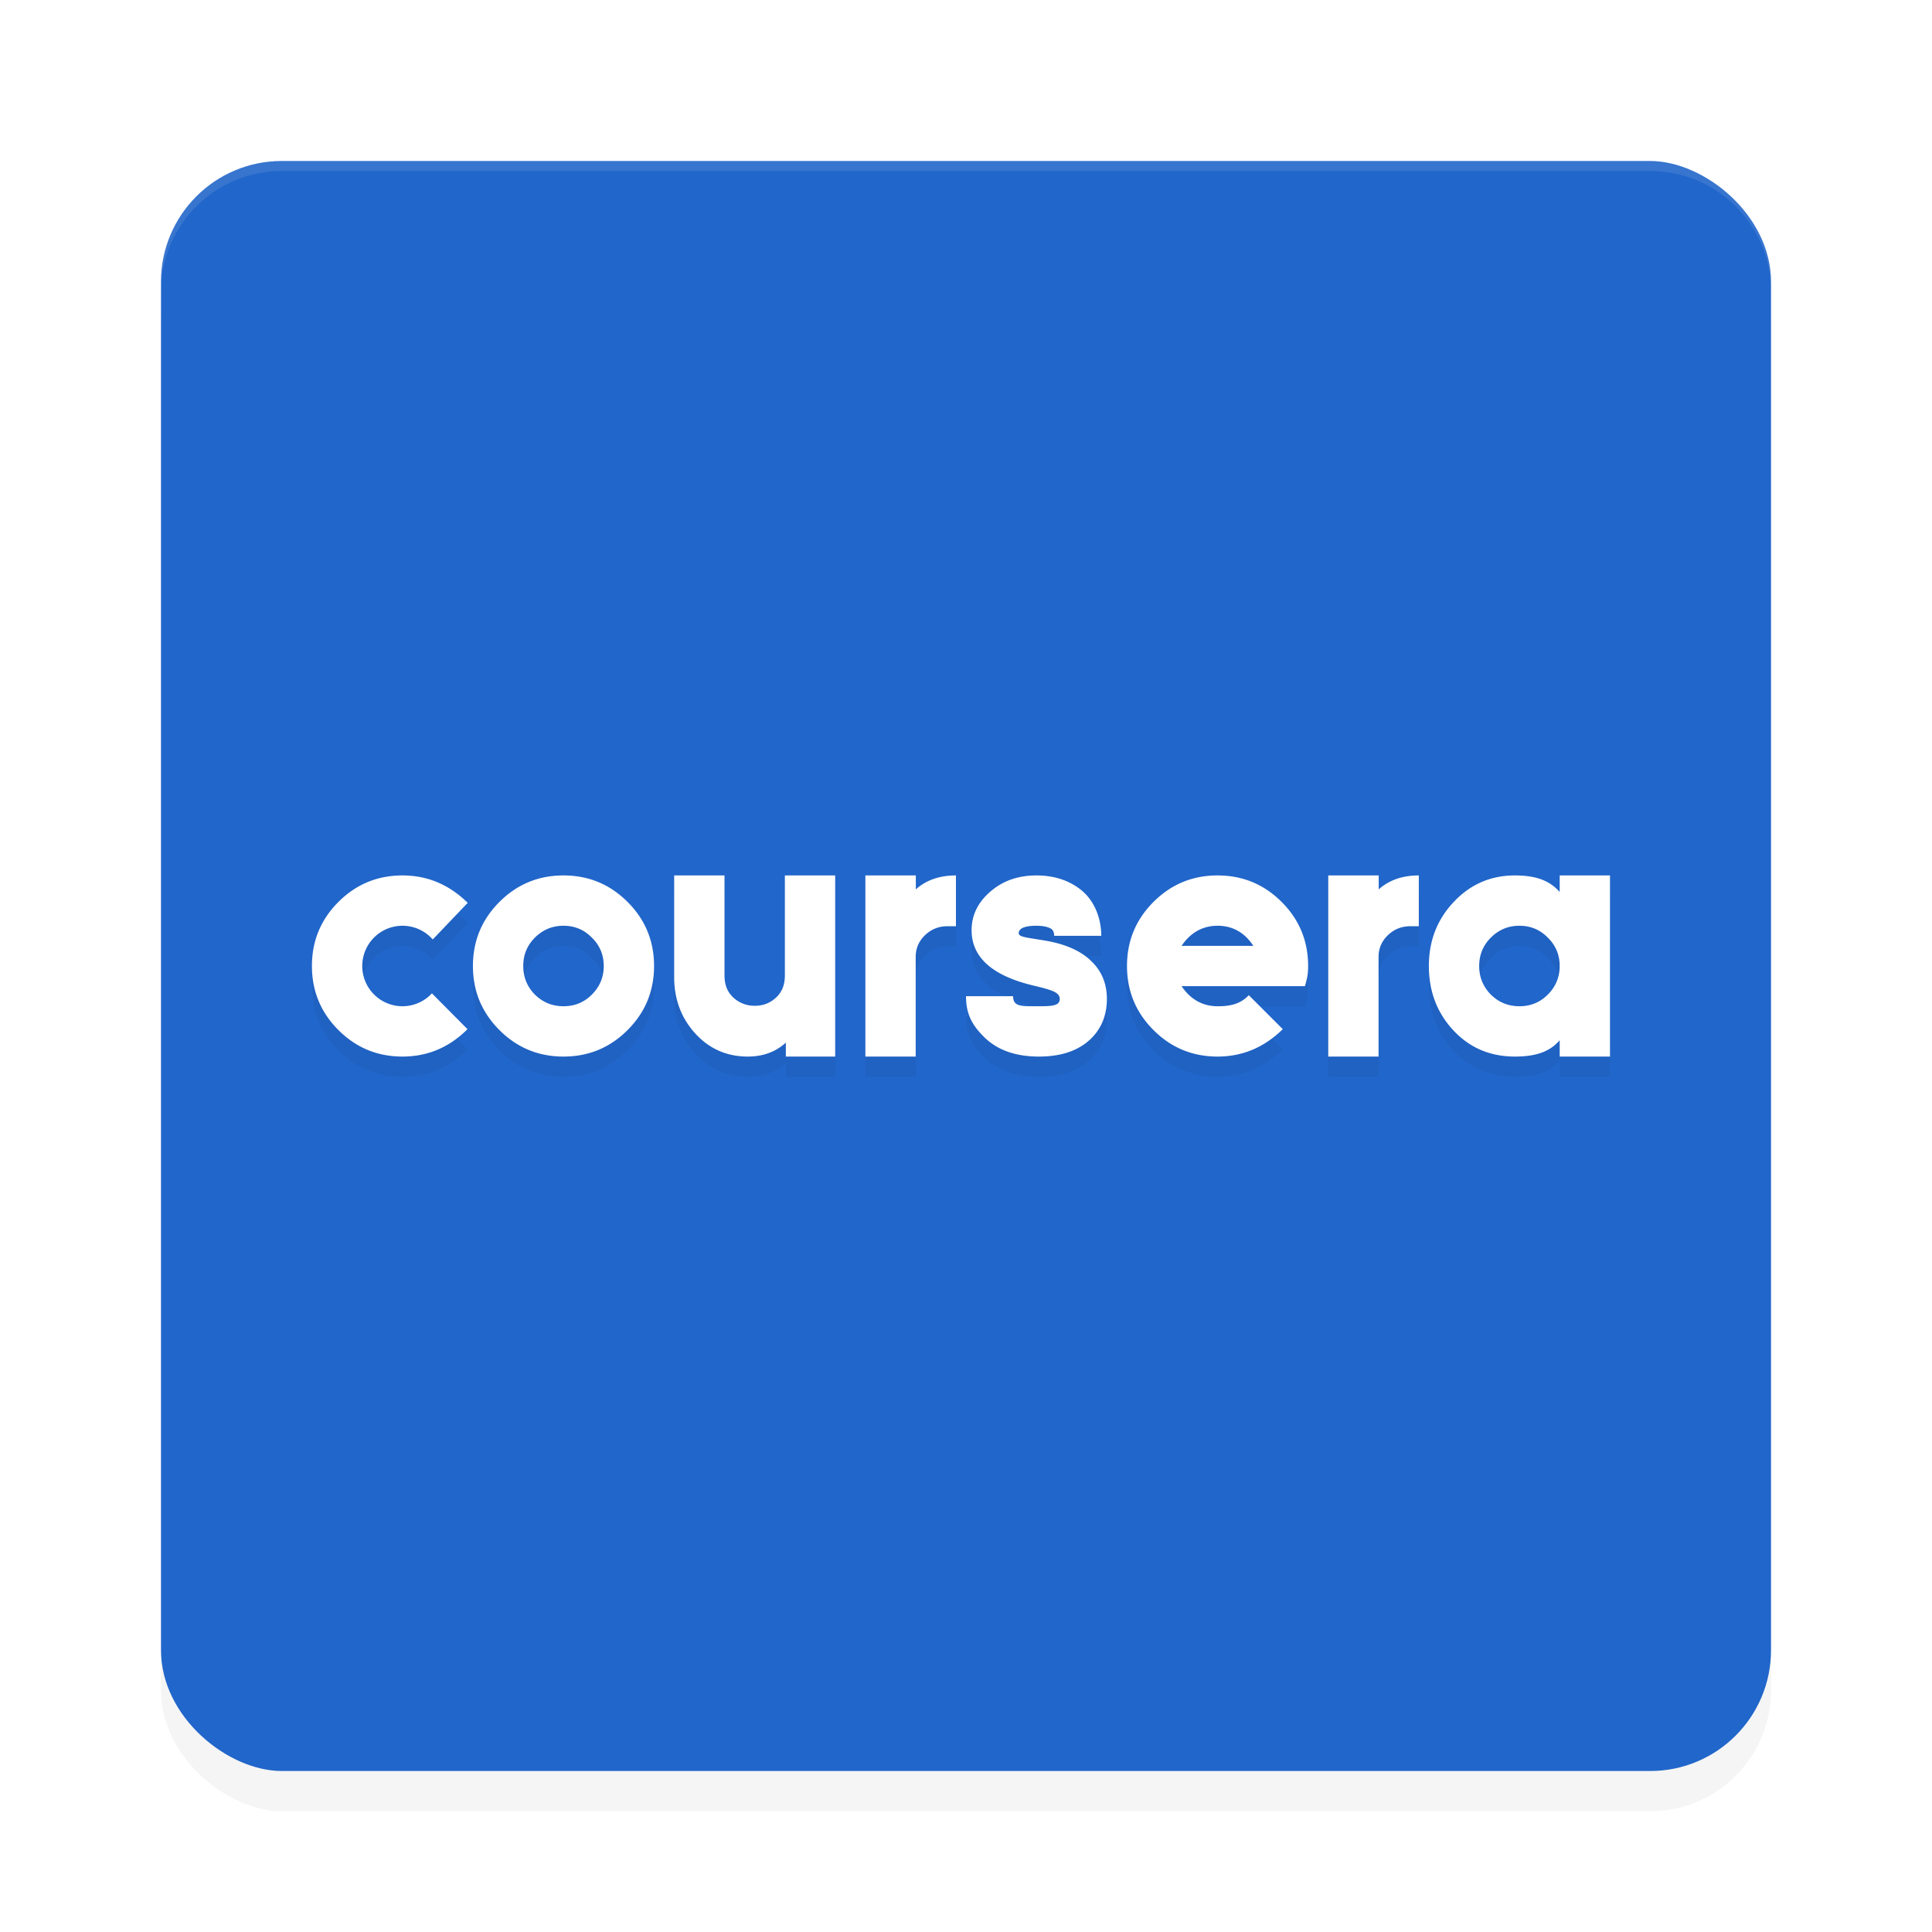 <?xml version="1.0" encoding="UTF-8" standalone="no"?>
<svg
   width="192"
   height="192"
   version="1"
   id="svg28"
   sodipodi:docname="apps_coursera.svg"
   inkscape:version="1.1.1 (1:1.1+202109281949+c3084ef5ed)"
   xmlns:inkscape="http://www.inkscape.org/namespaces/inkscape"
   xmlns:sodipodi="http://sodipodi.sourceforge.net/DTD/sodipodi-0.dtd"
   xmlns="http://www.w3.org/2000/svg"
   xmlns:svg="http://www.w3.org/2000/svg"
   xmlns:rdf="http://www.w3.org/1999/02/22-rdf-syntax-ns#"
   xmlns:cc="http://creativecommons.org/ns#"
   xmlns:dc="http://purl.org/dc/elements/1.1/">
  <defs
     id="defs32">
    <filter
       inkscape:collect="always"
       style="color-interpolation-filters:sRGB"
       id="filter6495"
       x="-0.048"
       y="-0.048"
       width="1.096"
       height="1.096">
      <feGaussianBlur
         inkscape:collect="always"
         stdDeviation="3.2"
         id="feGaussianBlur6497" />
    </filter>
    <filter
       inkscape:collect="always"
       style="color-interpolation-filters:sRGB"
       id="filter14048"
       x="-0.043"
       y="-0.306"
       width="1.085"
       height="1.613">
      <feGaussianBlur
         inkscape:collect="always"
         stdDeviation="2.297"
         id="feGaussianBlur14050" />
    </filter>
  </defs>
  <sodipodi:namedview
     pagecolor="#ffffff"
     bordercolor="#666666"
     borderopacity="1"
     objecttolerance="10"
     gridtolerance="10"
     guidetolerance="10"
     inkscape:pageopacity="0"
     inkscape:pageshadow="2"
     inkscape:window-width="1920"
     inkscape:window-height="1019"
     id="namedview30"
     showgrid="false"
     inkscape:zoom="1"
     inkscape:cx="99.5"
     inkscape:cy="99.5"
     inkscape:window-x="0"
     inkscape:window-y="34"
     inkscape:window-maximized="1"
     inkscape:current-layer="svg28"
     inkscape:pagecheckerboard="0">
    <inkscape:grid
       type="xygrid"
       id="grid841" />
  </sodipodi:namedview>
  <rect
     id="rect6457"
     transform="matrix(0,-1,-1,0,0,0)"
     ry="12"
     rx="12"
     y="-176"
     x="-180"
     height="160"
     width="160"
     style="opacity:0.2;fill:#000000;fill-opacity:1;stroke-width:4;filter:url(#filter6495)" />
  <rect
     id="rect2"
     transform="matrix(0,-1,-1,0,0,0)"
     ry="12"
     rx="12"
     y="-176"
     x="-176"
     height="160"
     width="160"
     style="fill:#2166ca;fill-opacity:1;stroke-width:4" />
  <path
     id="rect6416"
     style="opacity:0.1;fill:#ffffff;fill-opacity:1;stroke-width:4"
     d="m 28,16 c -6.648,0 -12,5.352 -12,12 v 1 c 0,-6.648 5.352,-12 12,-12 h 136 c 6.648,0 12,5.352 12,12 v -1 c 0,-6.648 -5.352,-12 -12,-12 z" />
  <path
     id="path14010"
     style="font-size:36px;line-height:1.25;font-family:'Quicksans Accurate ICG Fill';-inkscape-font-specification:'Quicksans Accurate ICG Fill';opacity:0.2;fill:#000000;stroke-width:0.9;filter:url(#filter14048)"
     d="m 40,89 c -2.49,0 -4.612,0.878 -6.367,2.633 C 31.878,93.388 31,95.51 31,98 c 0,2.49 0.878,4.612 2.633,6.367 C 35.388,106.122 37.51,107 40,107 c 2.49,0 4.642,-0.908 6.457,-2.723 l -3.533,-3.559 A 4,4 0 0 1 40,102 a 4,4 0 0 1 -4,-4 4,4 0 0 1 4,-4 4,4 0 0 1 3.006,1.363 l 3.475,-3.641 C 44.635,89.908 42.475,89 40,89 Z m 16,0 c -2.49,0 -4.612,0.878 -6.367,2.633 C 47.878,93.388 47,95.51 47,98 c 0,2.49 0.878,4.612 2.633,6.367 C 51.388,106.122 53.51,107 56,107 c 2.49,0 4.612,-0.878 6.367,-2.633 C 64.122,102.612 65,100.49 65,98 65,95.51 64.122,93.388 62.367,91.633 60.612,89.878 58.49,89 56,89 Z m 11,0 v 10.107 c 0,2.2 0.7,4.069 2.102,5.607 C 70.503,106.238 72.24,107 74.311,107 c 1.51,0 2.773,-0.462 3.785,-1.385 V 107 H 83 V 89 h -5 v 9.908 c 0,0.846 -0.209,1.57 -0.816,2.17 -0.592,0.585 -1.315,0.875 -2.172,0.875 -0.856,0 -1.588,-0.29 -2.195,-0.875 C 72.209,100.478 72,99.754 72,98.908 V 89 Z m 19,0 v 18 h 5 v -9.908 c 0,-0.846 0.315,-1.562 0.92,-2.146 0.621,-0.6 1.369,-0.898 2.244,-0.898 H 95 V 89 c -1.623,0 -2.952,0.462 -3.986,1.385 V 89 Z m 17,0 c -1.828,0 -3.358,0.539 -4.592,1.619 -1.234,1.065 -1.852,2.341 -1.852,3.826 0,2.7 2.066,4.537 6.197,5.512 0.847,0.195 1.457,0.368 1.828,0.518 0.49,0.195 0.736,0.457 0.736,0.787 0,0.675 -0.69,0.738 -2.072,0.738 -1.709,0 -2.564,0.08 -2.564,-1 H 96 c 0,1.74 0.588,2.85 1.762,4.02 1.308,1.32 3.136,1.98 5.484,1.98 2.229,0 3.953,-0.592 5.172,-1.777 1.055,-1.035 1.582,-2.356 1.582,-3.961 0,-1.515 -0.52,-2.766 -1.561,-3.756 -1.025,-1.005 -2.541,-1.68 -4.547,-2.025 -1.769,-0.3 -2.654,-0.346 -2.654,-0.736 0,-0.48 0.588,-0.744 1.762,-0.744 0.669,0 1.152,0.115 1.449,0.295 0.208,0.12 0.312,0.375 0.312,0.705 h 4.682 c 0,-1.665 -0.625,-3.367 -1.873,-4.447 C 106.337,89.518 104.813,89 103,89 Z m 18,0 c -2.49,0 -4.612,0.878 -6.367,2.633 C 112.878,93.388 112,95.51 112,98 c 0,2.49 0.878,4.612 2.633,6.367 C 116.388,106.122 118.51,107 121,107 c 2.475,0 4.635,-0.908 6.48,-2.723 l -3.375,-3.375 C 123.235,101.817 122.2,102 121,102 c -1.53,0 -2.723,-0.725 -3.578,-2 h 12.264 C 129.896,99.25 130,98.825 130,98 130,95.51 129.122,93.388 127.367,91.633 125.612,89.878 123.49,89 121,89 Z m 11,0 v 18 h 5 v -9.908 c 0,-0.846 0.315,-1.562 0.92,-2.146 0.621,-0.6 1.369,-0.898 2.244,-0.898 H 141 V 89 c -1.623,0 -2.952,0.462 -3.986,1.385 V 89 Z m 18.551,0 c -2.4,0 -4.426,0.878 -6.076,2.633 C 142.825,93.373 142,95.495 142,98 c 0,2.52 0.81,4.651 2.43,6.391 1.62,1.74 3.661,2.609 6.121,2.609 2.205,0 3.504,-0.539 4.449,-1.619 V 107 h 5 V 89 h -5 v 1.643 C 154.025,89.548 152.726,89 150.551,89 Z M 56,94 c 1.109,0 2.048,0.394 2.82,1.18 C 59.606,95.952 60,96.891 60,98 c 0,1.109 -0.394,2.056 -1.18,2.842 C 58.048,101.614 57.109,102 56,102 54.891,102 53.944,101.614 53.158,100.842 52.386,100.056 52,99.109 52,98 52,96.891 52.386,95.952 53.158,95.18 53.944,94.394 54.891,94 56,94 Z m 65,0 c 1.545,0 2.73,0.725 3.555,2 h -7.133 C 118.277,94.725 119.47,94 121,94 Z m 30,0 c 1.109,0 2.048,0.394 2.82,1.18 C 154.606,95.952 155,96.891 155,98 c 0,1.109 -0.394,2.056 -1.18,2.842 C 153.048,101.614 152.109,102 151,102 c -1.109,0 -2.056,-0.386 -2.842,-1.158 C 147.386,100.056 147,99.109 147,98 c 0,-1.109 0.386,-2.048 1.158,-2.82 C 148.944,94.394 149.891,94 151,94 Z" />
  <path
     id="path11477"
     style="font-size:36px;line-height:1.25;font-family:'Quicksans Accurate ICG Fill';-inkscape-font-specification:'Quicksans Accurate ICG Fill';fill:#ffffff;stroke-width:0.9"
     d="M 40 87 C 37.51 87 35.388 87.878 33.633 89.633 C 31.878 91.388 31 93.51 31 96 C 31 98.49 31.878 100.612 33.633 102.367 C 35.388 104.122 37.51 105 40 105 C 42.49 105 44.642 104.092 46.457 102.277 L 42.924 98.719 A 4 4 0 0 1 40 100 A 4 4 0 0 1 36 96 A 4 4 0 0 1 40 92 A 4 4 0 0 1 43.006 93.363 L 46.48 89.723 C 44.635 87.908 42.475 87 40 87 z M 56 87 C 53.51 87 51.388 87.878 49.633 89.633 C 47.878 91.388 47 93.51 47 96 C 47 98.49 47.878 100.612 49.633 102.367 C 51.388 104.122 53.51 105 56 105 C 58.49 105 60.612 104.122 62.367 102.367 C 64.122 100.612 65 98.49 65 96 C 65 93.51 64.122 91.388 62.367 89.633 C 60.612 87.878 58.49 87 56 87 z M 67 87 L 67 97.107 C 67 99.307 67.7 101.176 69.102 102.715 C 70.503 104.238 72.24 105 74.311 105 C 75.821 105 77.084 104.538 78.096 103.615 L 78.096 105 L 83 105 L 83 87 L 78 87 L 78 96.908 C 78 97.754 77.791 98.478 77.184 99.078 C 76.592 99.663 75.868 99.953 75.012 99.953 C 74.155 99.953 73.424 99.663 72.816 99.078 C 72.209 98.478 72 97.754 72 96.908 L 72 87 L 67 87 z M 86 87 L 86 105 L 91 105 L 91 95.092 C 91 94.246 91.315 93.53 91.92 92.945 C 92.541 92.345 93.289 92.047 94.164 92.047 L 95 92.047 L 95 87 C 93.377 87 92.048 87.462 91.014 88.385 L 91.014 87 L 86 87 z M 103 87 C 101.172 87 99.642 87.539 98.408 88.619 C 97.175 89.684 96.557 90.96 96.557 92.445 C 96.557 95.145 98.622 96.982 102.754 97.957 C 103.601 98.152 104.21 98.325 104.582 98.475 C 105.072 98.67 105.318 98.932 105.318 99.262 C 105.318 99.937 104.628 100 103.246 100 C 101.537 100 100.682 100.08 100.682 99 L 96 99 C 96 100.74 96.588 101.85 97.762 103.02 C 99.07 104.34 100.898 105 103.246 105 C 105.475 105 107.199 104.408 108.418 103.223 C 109.473 102.188 110 100.867 110 99.262 C 110 97.747 109.48 96.496 108.439 95.506 C 107.414 94.501 105.899 93.825 103.893 93.48 C 102.124 93.18 101.238 93.134 101.238 92.744 C 101.238 92.264 101.826 92 103 92 C 103.669 92 104.152 92.115 104.449 92.295 C 104.657 92.415 104.762 92.67 104.762 93 L 109.443 93 C 109.443 91.335 108.819 89.633 107.57 88.553 C 106.337 87.518 104.813 87 103 87 z M 121 87 C 118.51 87 116.388 87.878 114.633 89.633 C 112.878 91.388 112 93.51 112 96 C 112 98.49 112.878 100.612 114.633 102.367 C 116.388 104.122 118.51 105 121 105 C 123.475 105 125.635 104.092 127.48 102.277 L 124.105 98.902 C 123.235 99.817 122.2 100 121 100 C 119.47 100 118.277 99.275 117.422 98 L 129.686 98 C 129.896 97.25 130 96.825 130 96 C 130 93.51 129.122 91.388 127.367 89.633 C 125.612 87.878 123.49 87 121 87 z M 132 87 L 132 105 L 137 105 L 137 95.092 C 137 94.246 137.315 93.53 137.92 92.945 C 138.541 92.345 139.289 92.047 140.164 92.047 L 141 92.047 L 141 87 C 139.377 87 138.048 87.462 137.014 88.385 L 137.014 87 L 132 87 z M 150.551 87 C 148.151 87 146.125 87.878 144.475 89.633 C 142.825 91.373 142 93.495 142 96 C 142 98.52 142.81 100.651 144.43 102.391 C 146.05 104.131 148.091 105 150.551 105 C 152.756 105 154.055 104.461 155 103.381 L 155 105 L 160 105 L 160 87 L 155 87 L 155 88.643 C 154.025 87.548 152.726 87 150.551 87 z M 56 92 C 57.109 92 58.048 92.394 58.82 93.18 C 59.606 93.952 60 94.891 60 96 C 60 97.109 59.606 98.056 58.82 98.842 C 58.048 99.614 57.109 100 56 100 C 54.891 100 53.944 99.614 53.158 98.842 C 52.386 98.056 52 97.109 52 96 C 52 94.891 52.386 93.952 53.158 93.18 C 53.944 92.394 54.891 92 56 92 z M 121 92 C 122.545 92 123.73 92.725 124.555 94 L 117.422 94 C 118.277 92.725 119.47 92 121 92 z M 151 92 C 152.109 92 153.048 92.394 153.82 93.18 C 154.606 93.952 155 94.891 155 96 C 155 97.109 154.606 98.056 153.82 98.842 C 153.048 99.614 152.109 100 151 100 C 149.891 100 148.944 99.614 148.158 98.842 C 147.386 98.056 147 97.109 147 96 C 147 94.891 147.386 93.952 148.158 93.18 C 148.944 92.394 149.891 92 151 92 z " />
</svg>
